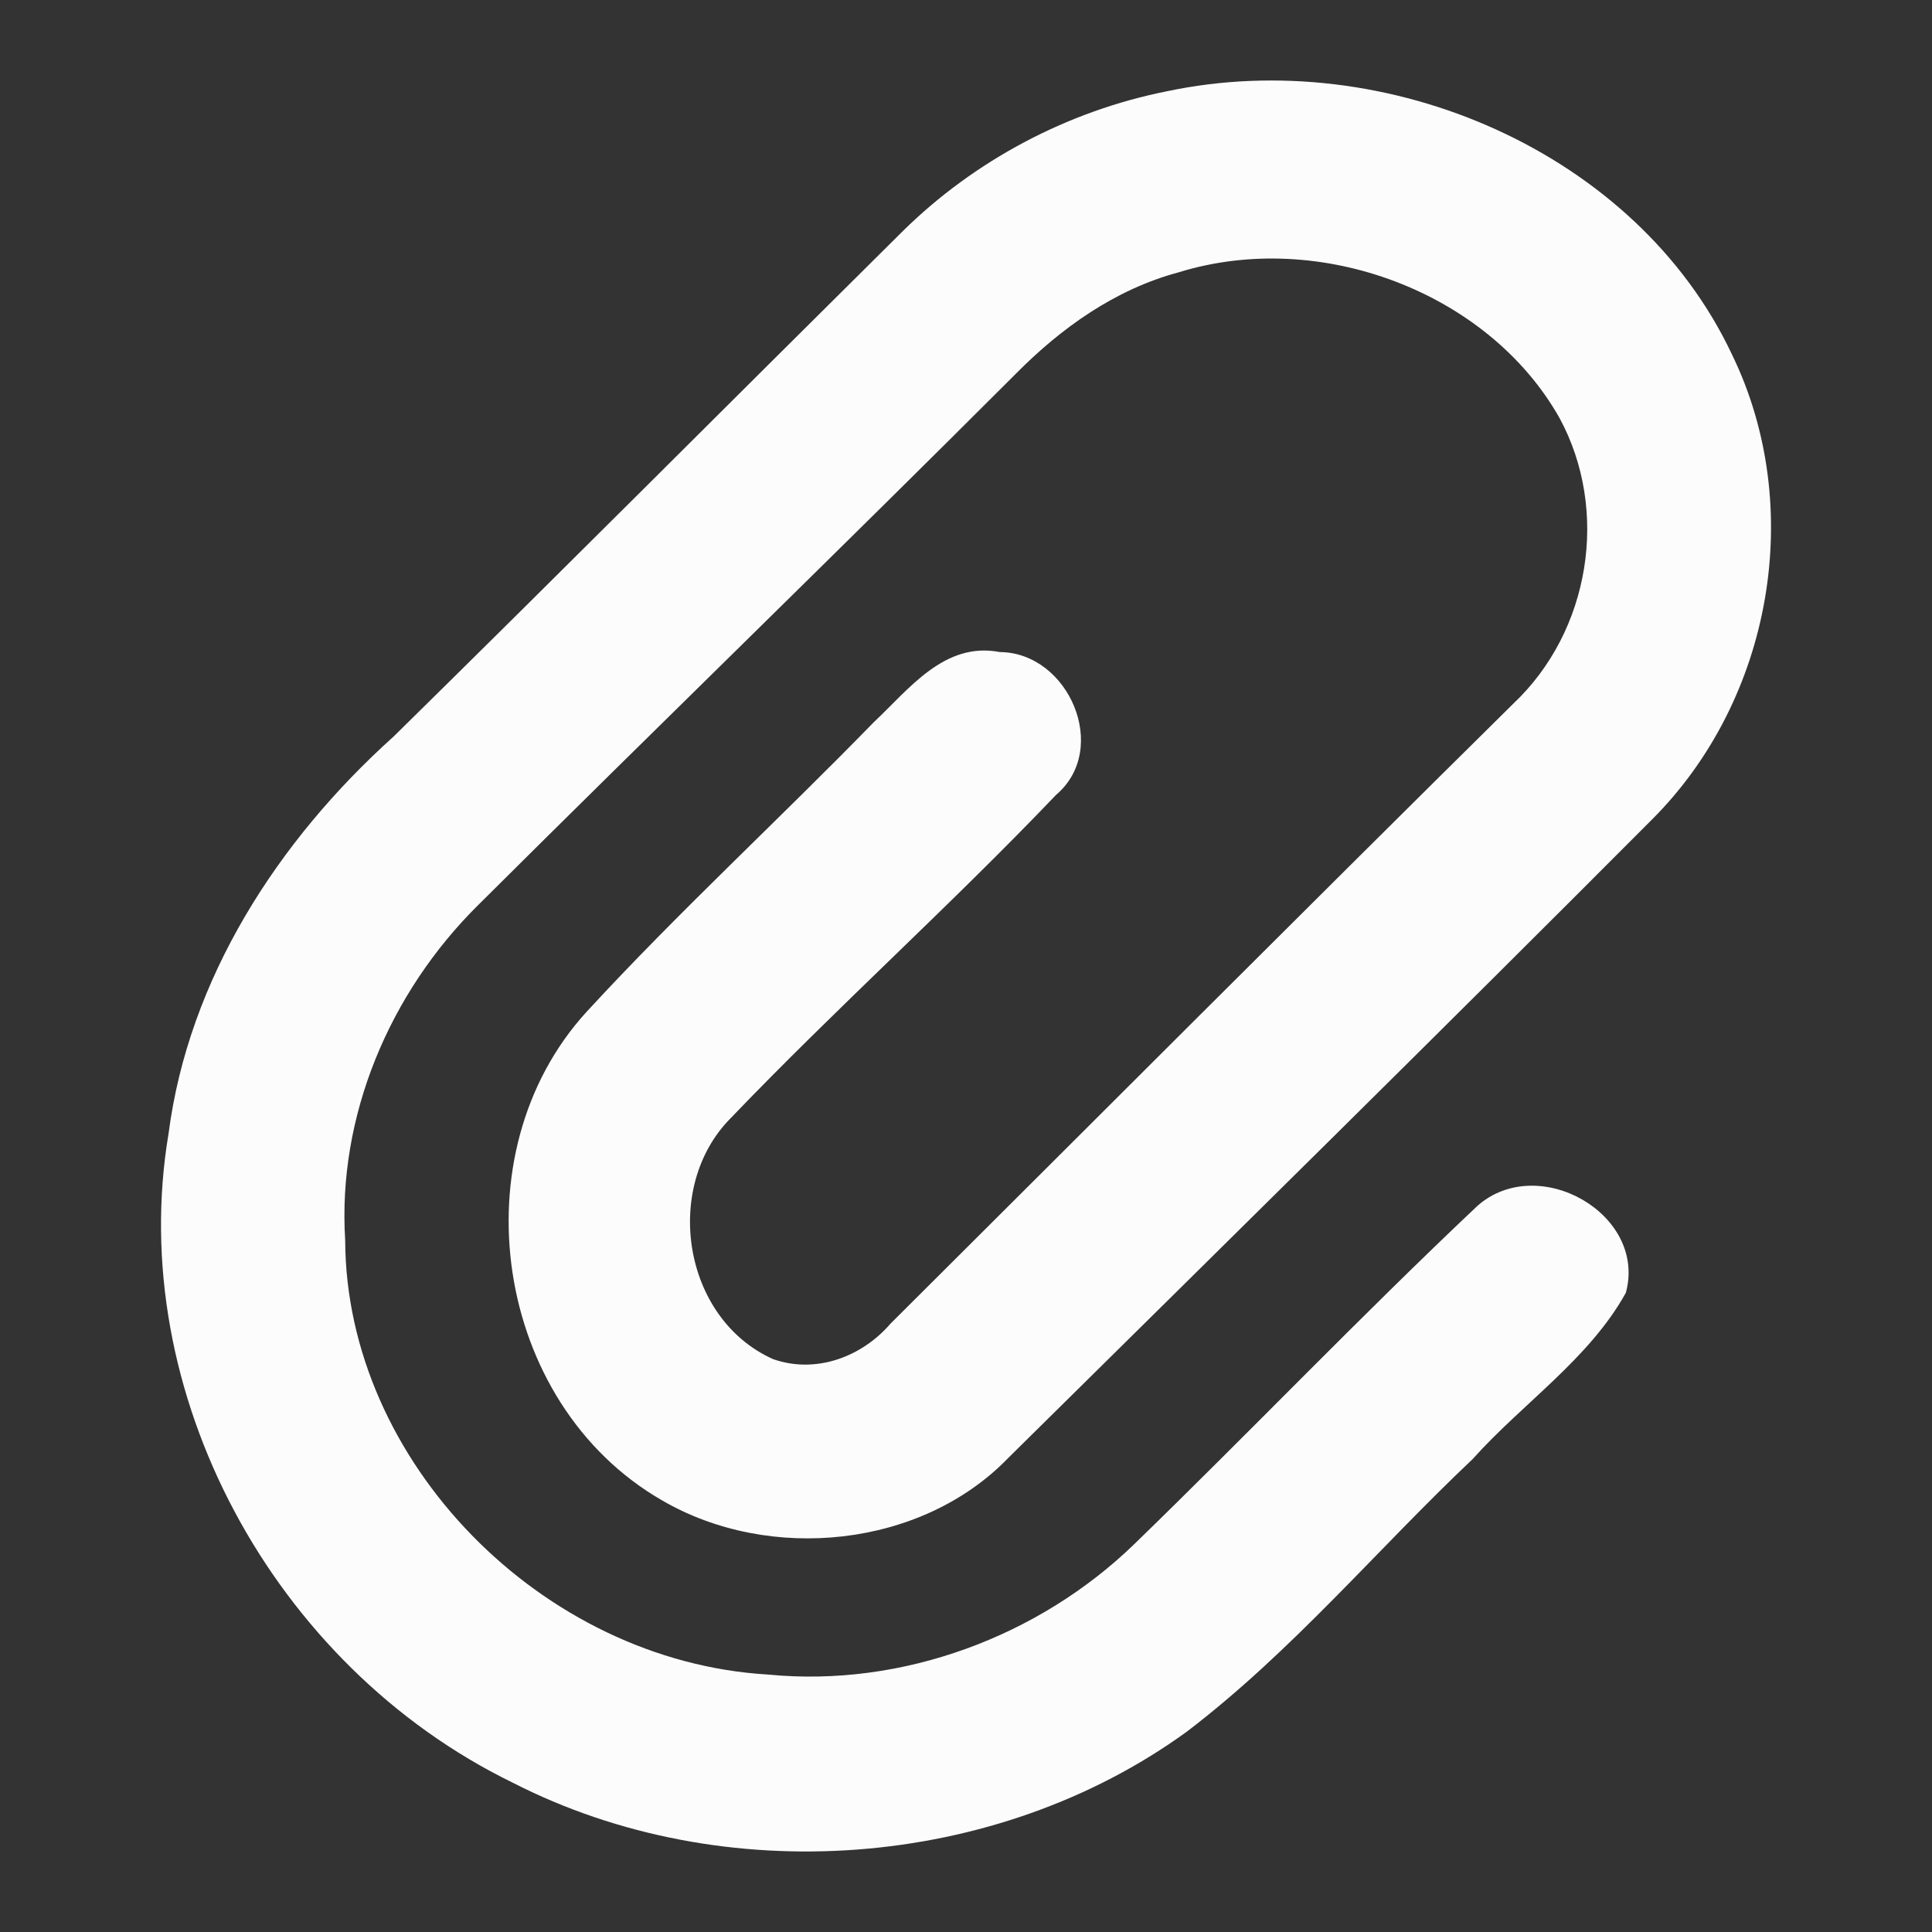 <svg width="24" height="24" viewBox="0 0 24 24" fill="none" xmlns="http://www.w3.org/2000/svg">
<rect x="0" y="0" width="24" height="24" fill="#333333" stroke="none"/>
<path d="M14.495 1.134C17.229 0.555 20.329 1.891 21.513 4.399C22.435 6.289 22.018 8.688 20.519 10.183C17.87 12.841 15.196 15.473 12.526 18.11C11.447 19.228 9.558 19.416 8.224 18.638C6.129 17.432 5.679 14.328 7.287 12.569C8.431 11.326 9.679 10.179 10.857 8.969C11.291 8.563 11.73 7.967 12.42 8.1C13.277 8.106 13.793 9.303 13.119 9.874C11.809 11.247 10.389 12.521 9.075 13.892C8.23 14.746 8.477 16.377 9.602 16.883C10.138 17.072 10.709 16.853 11.062 16.443C13.639 13.877 16.208 11.301 18.797 8.743C19.756 7.84 19.996 6.339 19.372 5.191C18.486 3.623 16.391 2.842 14.645 3.382C13.853 3.593 13.178 4.077 12.616 4.646C10.404 6.858 8.158 9.035 5.942 11.241C4.837 12.333 4.191 13.867 4.288 15.407C4.297 18.155 6.729 20.637 9.542 20.802C11.211 20.965 12.905 20.328 14.087 19.185C15.52 17.795 16.9 16.351 18.353 14.98C19.107 14.313 20.463 15.081 20.197 16.059C19.742 16.881 18.916 17.43 18.294 18.125C17.105 19.249 16.051 20.515 14.742 21.512C12.371 23.233 8.984 23.484 6.369 22.145C3.39 20.693 1.554 17.293 2.094 14.081C2.343 12.161 3.448 10.445 4.89 9.149C7.009 7.066 9.106 4.961 11.216 2.87C12.104 1.996 13.255 1.381 14.495 1.134Z" fill="#FCFCFD"/>
</svg>
